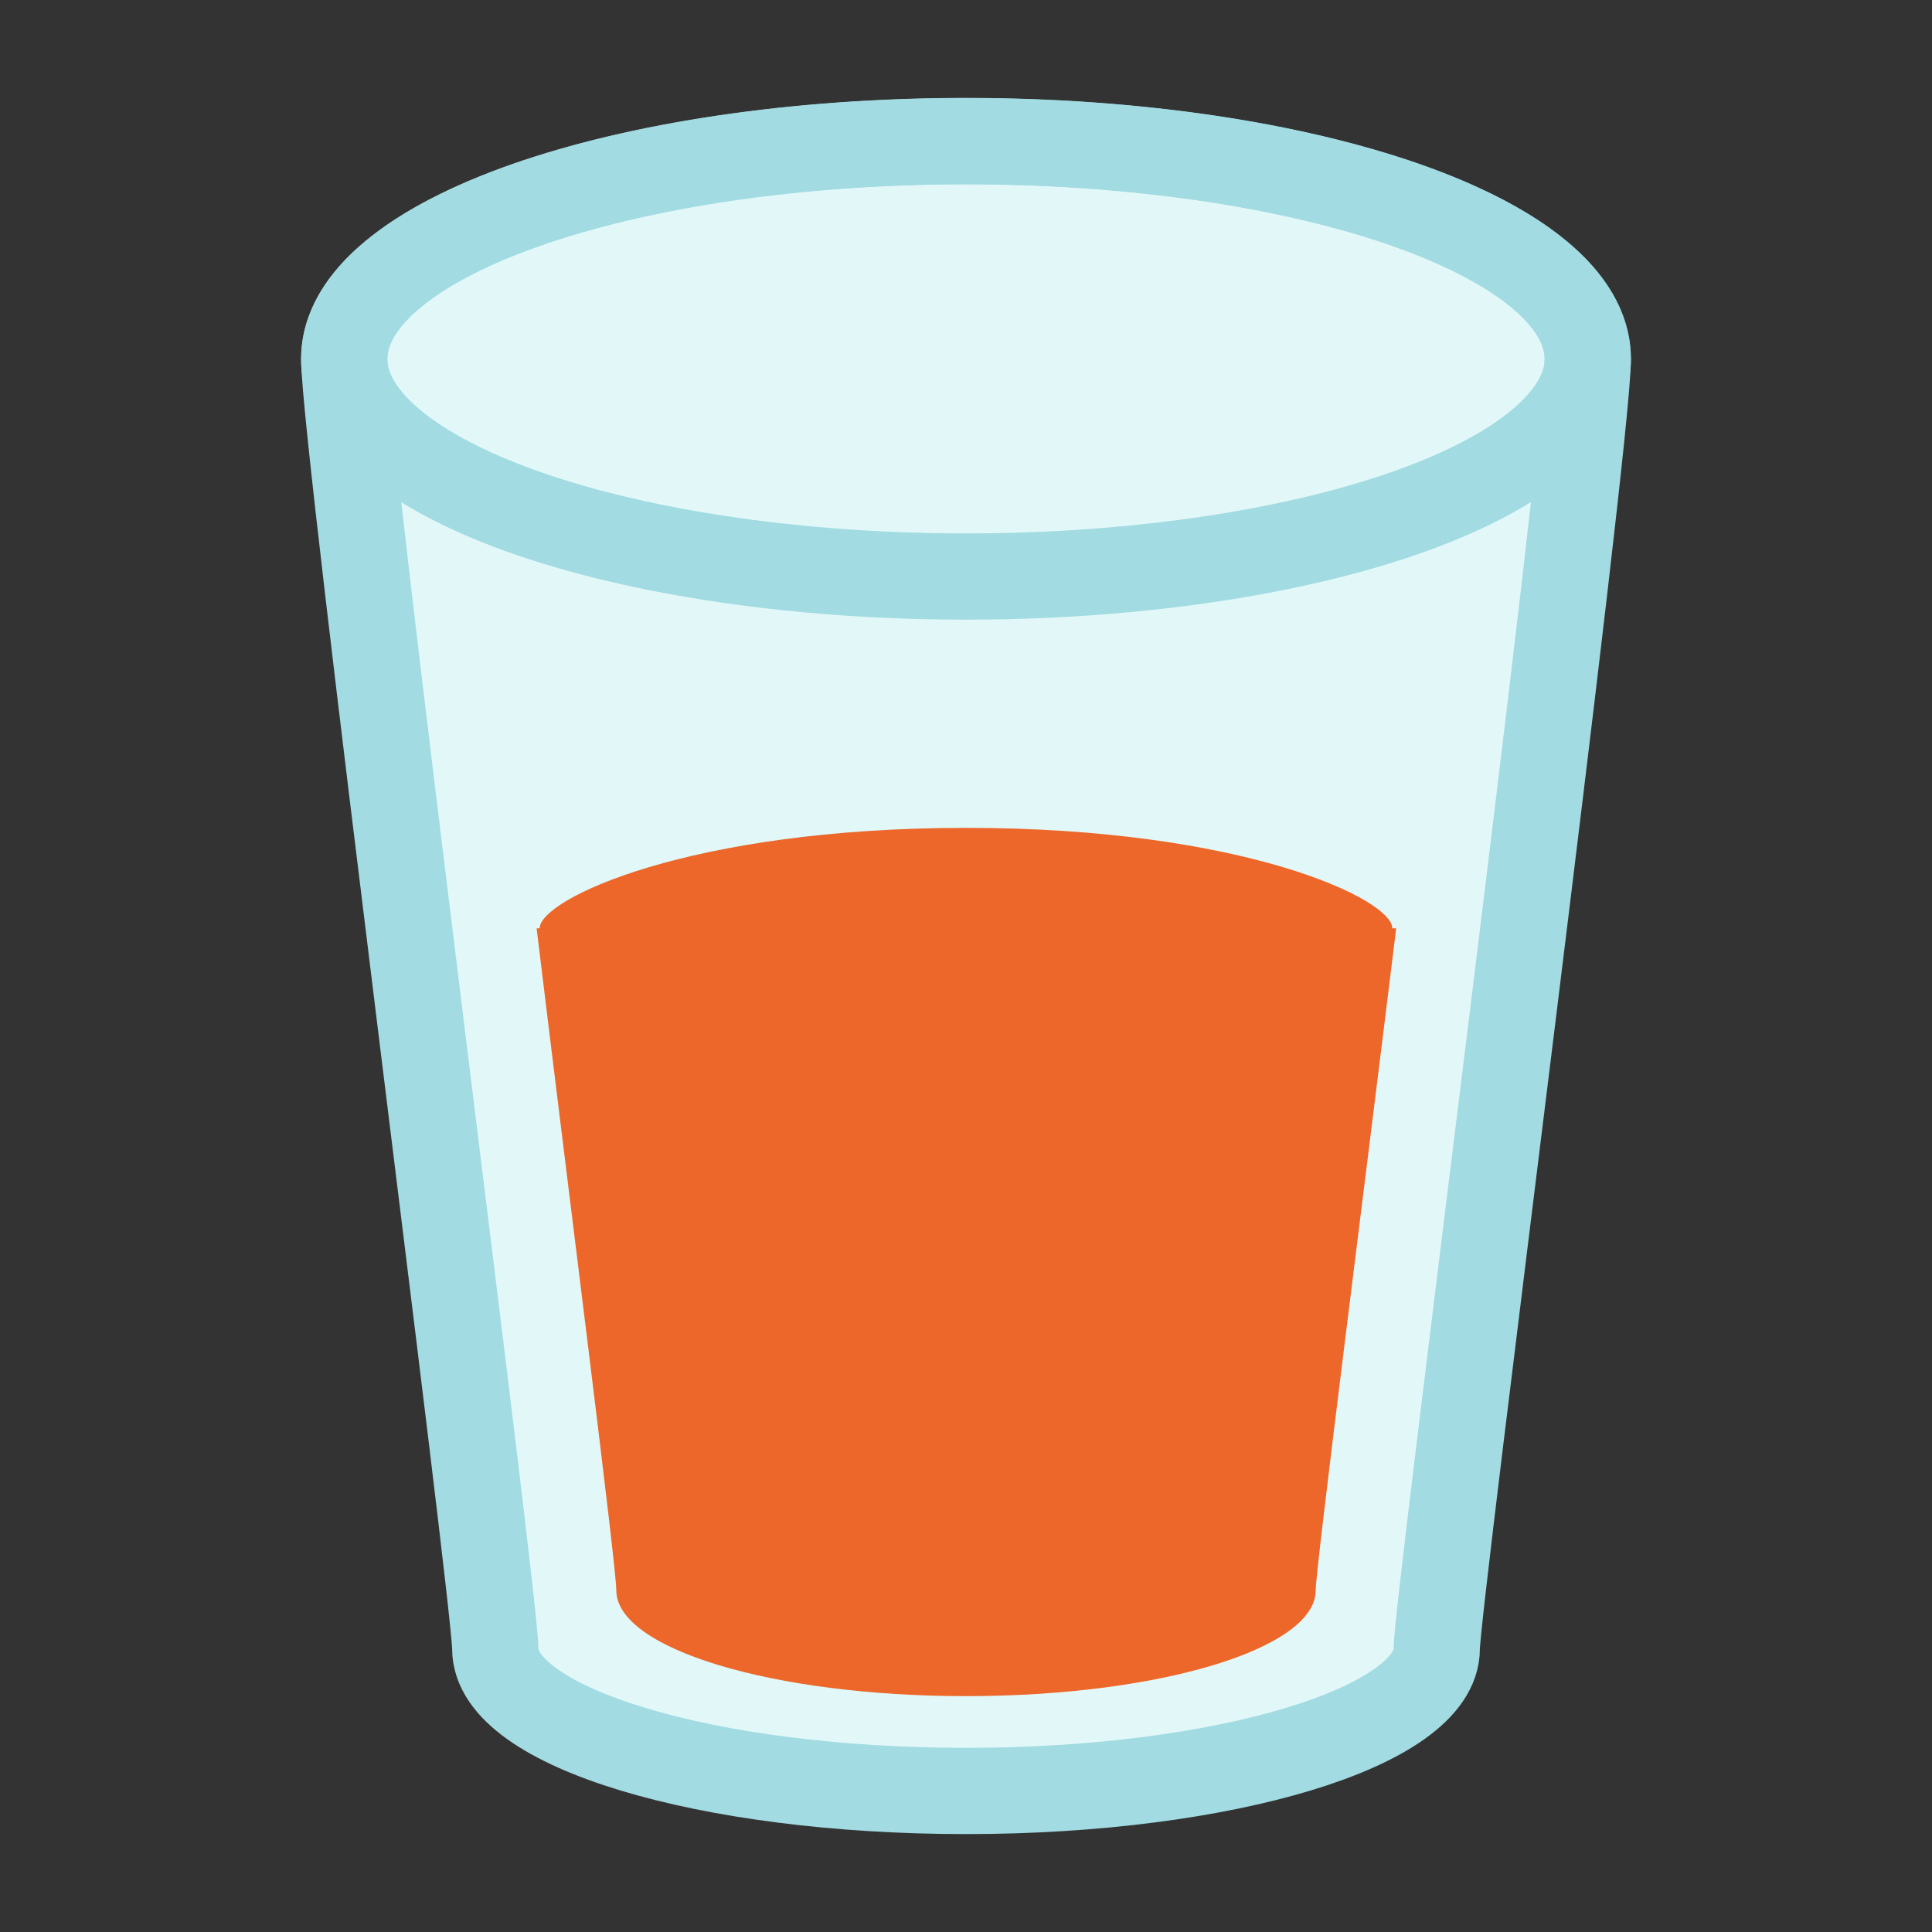 <?xml version="1.0" encoding="UTF-8"?>
<svg width="120px" height="120px" viewBox="0 0 120 120" version="1.1" xmlns="http://www.w3.org/2000/svg" xmlns:xlink="http://www.w3.org/1999/xlink">
    <rect x="0" y="0" width="120" height="120" fill="#333333" stroke="none"/>
    <!-- Generator: Sketch 49 (51002) - http://www.bohemiancoding.com/sketch -->
    <title>Artboard Copy 33</title>
    <desc>Created with Sketch.</desc>
    <defs></defs>
    <g id="Artboard-Copy-33" stroke="none" stroke-width="1" fill="none" fill-rule="evenodd">
        <g id="资源-45">
            <rect id="Rectangle-path" x="0" y="0" width="120" height="120"></rect>
            <path d="M98.62,22.29 C98.62,14.82 81.33,8.76 60,8.76 C38.67,8.76 21.38,14.82 21.38,22.29 C21.38,27.45 30.76,99.29 30.76,102.4 C30.76,107.28 43.85,111.24 60,111.24 C76.15,111.24 89.24,107.24 89.24,102.4 C89.24,99.63 98.62,27.71 98.62,22.29 Z" id="Shape" fill="#E2F8F8" fill-rule="nonzero"></path>
            <ellipse id="Oval" stroke="#A2DBE2" stroke-width="5.357" cx="60" cy="22.29" rx="38.62" ry="13.52"></ellipse>
            <path d="M86.48,57.66 C86.48,55.85 77.2,51.42 60,51.42 C42.8,51.42 33.52,55.85 33.52,57.66 L33.33,57.66 C35.39,74.66 38.28,97.29 38.28,98.78 C38.28,102.41 48.01,105.35 60,105.35 C71.99,105.35 81.72,102.41 81.72,98.78 C81.72,97.45 84.63,74.7 86.72,57.66 L86.48,57.66 Z" id="Shape" fill="#EC6729" fill-rule="nonzero"></path>
            <path d="M98.62,22.29 C98.62,14.82 81.33,8.76 60,8.76 C38.67,8.76 21.38,14.82 21.38,22.29 C21.38,27.45 30.76,99.29 30.76,102.4 C30.76,107.28 43.85,111.24 60,111.24 C76.15,111.24 89.24,107.24 89.24,102.4 C89.24,99.63 98.62,27.71 98.62,22.29 Z" id="Shape" stroke="#A2DBE2" stroke-width="5.357"></path>
        </g>
    </g>
</svg>